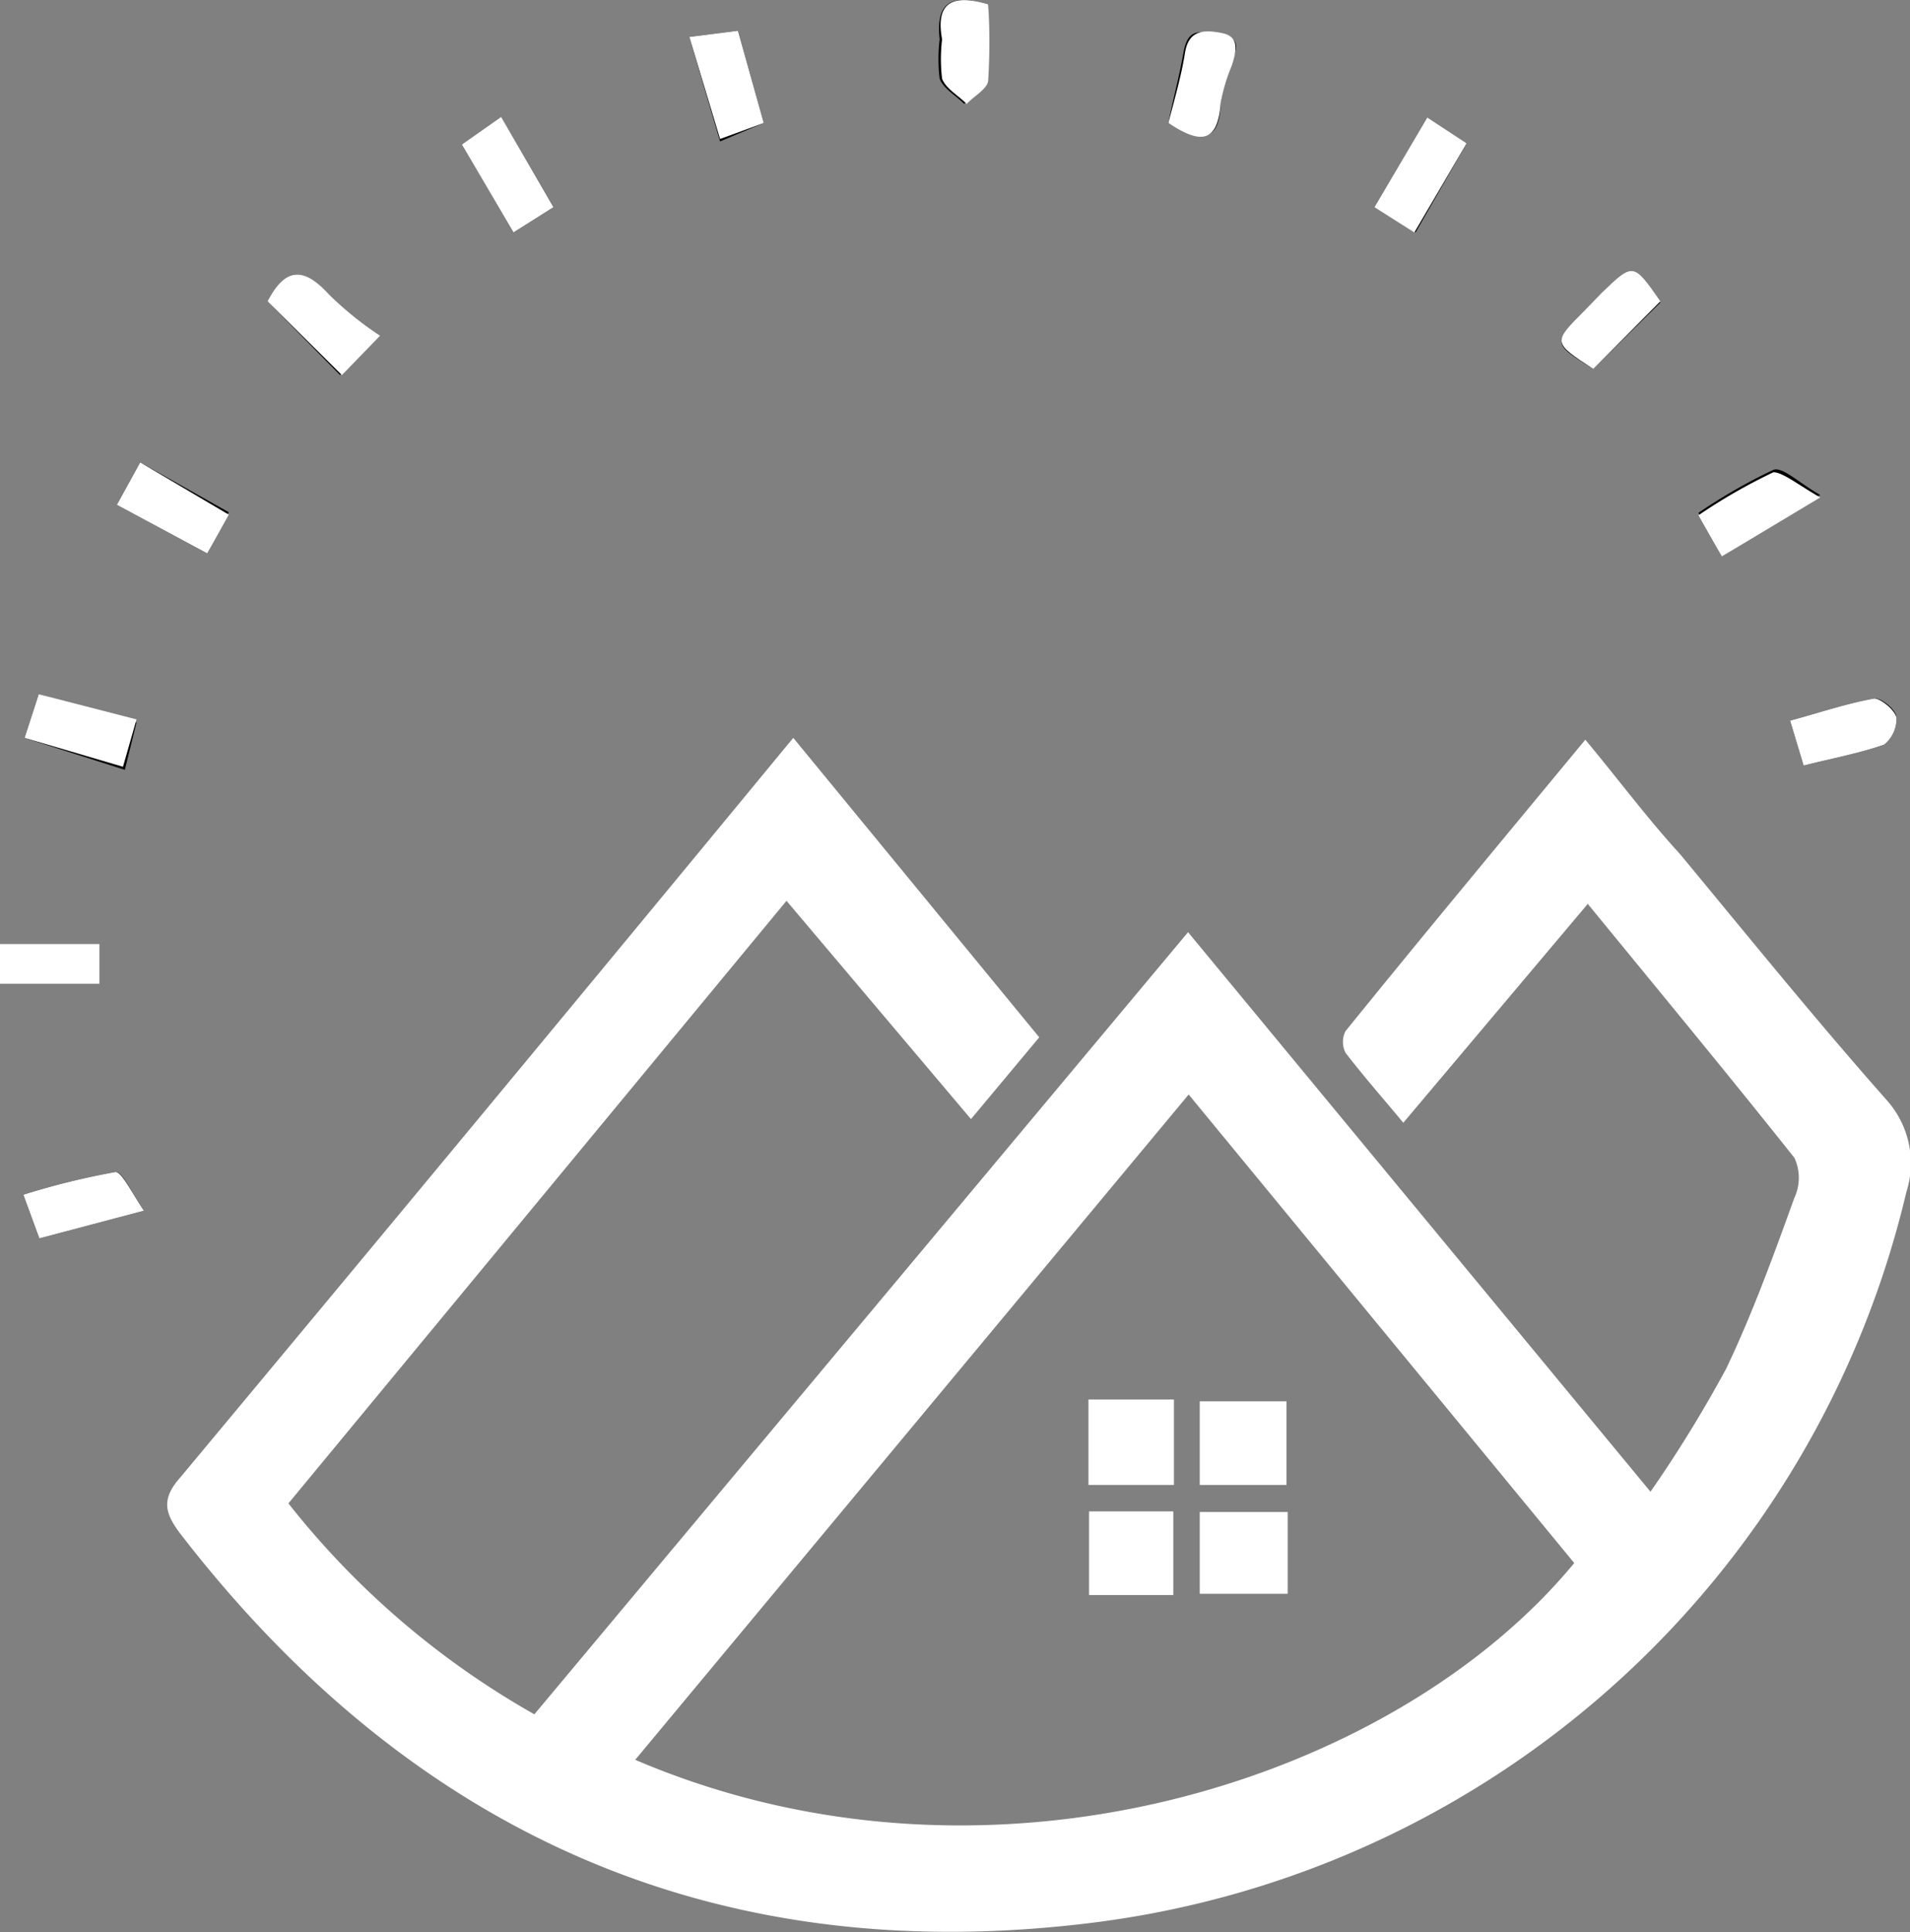 <svg id="Слой_1" data-name="Слой 1" xmlns="http://www.w3.org/2000/svg" viewBox="0 0 31.06 31.42"><rect x="0" y="0" width="31.06" height="31.42" fill="#808080" stroke="none"/><defs><style>.cls-1{fill:#fff;}</style></defs><path d="M25.91,6,27,4.92c-.44-.63-.44-.63-.95-.14l-.29.3C25.25,5.59,25.25,5.59,25.91,6ZM9,3.37,8.15,1.9l-.64.45.84,1.43ZM2.28,7.52l-.38.69L3.37,9l.35-.67Zm-.25,5,.19-.77L.63,11.29.4,12ZM.64,20.14l1.7-.45c-.2-.3-.36-.65-.46-.63a12.14,12.14,0,0,0-1.5.37ZM19,2c.5.29.83.36.85-.32A2.82,2.82,0,0,1,20,1.09c.07-.22.25-.46-.15-.53s-.54-.08-.61.32S19.07,1.63,19,2ZM29.33,12.45c.48-.12.91-.2,1.31-.34a.54.54,0,0,0,.2-.44c0-.13-.26-.33-.36-.31-.45.08-.89.23-1.37.36ZM11.21.6l.5,1.7L12.42,2,12,.5ZM22.35,3.37l.67.41.83-1.45-.64-.42ZM28,9.05l1.6-1c-.35-.2-.61-.46-.76-.41a9,9,0,0,0-1.22.7ZM16.07.07c-.64-.19-.85,0-.79.57a2.69,2.69,0,0,0,0,.64c.06.16.26.27.4.41.12-.13.33-.25.35-.39A10,10,0,0,0,16.07.07ZM4.35,4.9,5.53,6.1l.62-.64a5.48,5.48,0,0,1-.83-.67C4.94,4.34,4.64,4.34,4.35,4.9ZM0,16H1.62v-.65H0Z"/><path class="cls-1" d="M12.9,12l4,4.87-1.11,1.33-3-3.55-8.1,9.8a13.63,13.63,0,0,0,4,3.43L19.32,15.16l7.52,9.1a21,21,0,0,0,1.23-2c.43-.9.77-1.84,1.11-2.78a.77.77,0,0,0,0-.65c-1.08-1.36-2.19-2.7-3.36-4.13l-3,3.56c-.33-.4-.65-.76-.94-1.14a.39.39,0,0,1,0-.35c1.27-1.57,2.56-3.12,3.9-4.74.55.66,1,1.27,1.54,1.86,1.11,1.34,2.21,2.7,3.36,4A1.54,1.54,0,0,1,31,19.39,15.58,15.58,0,0,1,17.84,31.26c-6.15.79-11.12-1.41-14.91-6.32-.24-.32-.32-.55,0-.91q4.9-5.88,9.78-11.8Zm6.43,5.8-9,10.82c5.77,2.47,12.35.34,15.27-3.2Z"/><path class="cls-1" d="M25.91,6c-.66-.43-.66-.43-.15-.94l.29-.3c.51-.49.51-.49.95.14Z"/><path class="cls-1" d="M9,3.37l-.65.41L7.51,2.35l.64-.45Z"/><path class="cls-1" d="M2.28,7.52l1.44.85L3.37,9,1.9,8.21Z"/><path class="cls-1" d="M2,12.47.4,12l.23-.71,1.59.41Z"/><path class="cls-1" d="M.64,20.14l-.26-.71a12.14,12.14,0,0,1,1.5-.37c.1,0,.26.33.46.63Z"/><path class="cls-1" d="M19,2c.1-.39.21-.76.27-1.14s.32-.38.61-.32.22.31.15.53a2.82,2.82,0,0,0-.18.61C19.8,2.38,19.47,2.31,19,2Z"/><path class="cls-1" d="M29.33,12.45l-.22-.73c.48-.13.92-.28,1.37-.36.1,0,.33.18.36.31a.54.54,0,0,1-.2.44C30.24,12.25,29.81,12.33,29.33,12.45Z"/><path class="cls-1" d="M11.21.6,12,.5,12.42,2l-.71.26Z"/><path class="cls-1" d="M22.35,3.37l.86-1.46.64.42L23,3.78Z"/><path class="cls-1" d="M28,9.05l-.38-.67a9,9,0,0,1,1.22-.7c.15,0,.41.21.76.41Z"/><path class="cls-1" d="M16.07.07a10,10,0,0,1,0,1.23c0,.14-.23.26-.35.39-.14-.14-.34-.25-.4-.41a2.69,2.69,0,0,1,0-.64C15.22.09,15.43-.12,16.07.07Z"/><path class="cls-1" d="M4.35,4.9c.29-.56.59-.56,1-.11a5.48,5.48,0,0,0,.83.67l-.62.64Z"/><path class="cls-1" d="M0,16l0-.65H1.62V16Z"/><path class="cls-1" d="M20.92,24.15H19.51V22.79h1.41Z"/><path class="cls-1" d="M20.94,24.59v1.33H19.51V24.59Z"/><path class="cls-1" d="M19.09,24.15H17.7V22.76h1.39Z"/><path class="cls-1" d="M19.08,25.94H17.71V24.58h1.37Z"/></svg>